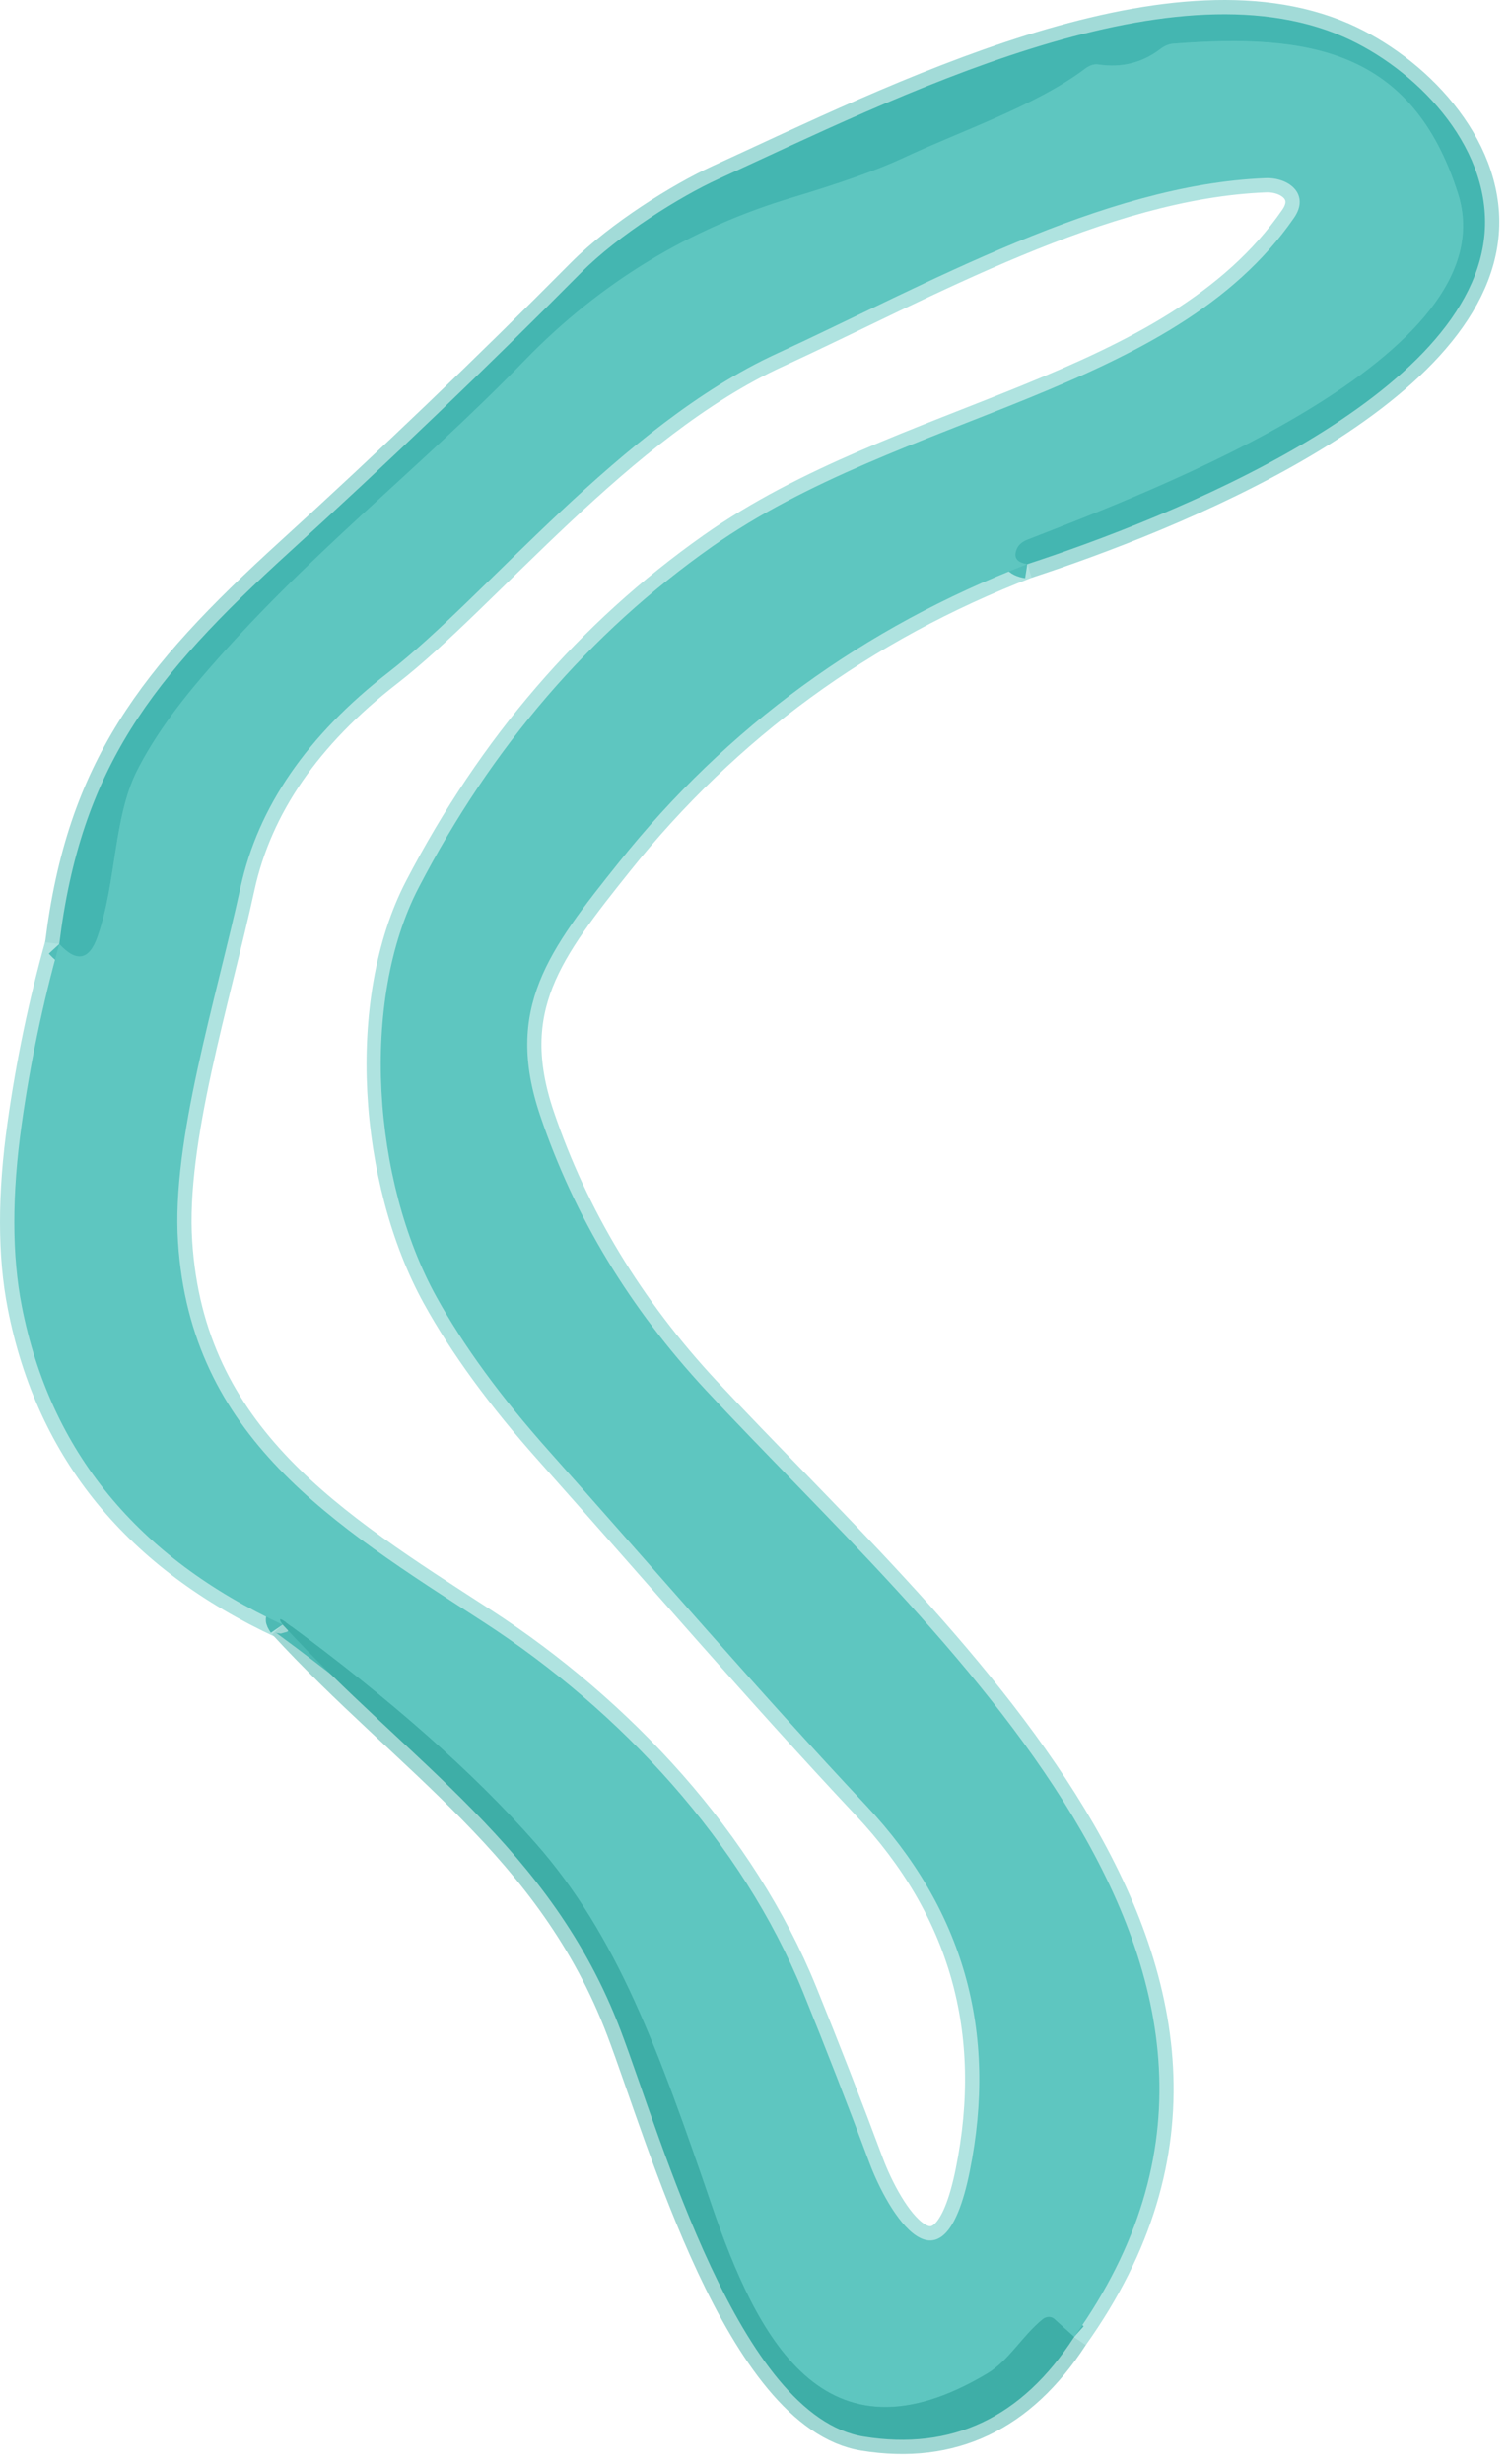 <svg width="106" height="173" viewBox="0 0 106 173" fill="none" xmlns="http://www.w3.org/2000/svg">
<path d="M4.163 66.277C3.003 70.431 2.123 74.644 1.523 78.917C0.823 83.864 0.826 88.134 1.533 91.727C3.533 101.894 9.639 109.341 19.852 114.067" stroke="#AFE3E0" stroke-width="2"/>
<path d="M19.852 114.068C28.702 123.688 38.702 129.668 43.592 142.548C46.502 150.218 51.912 169.658 60.672 171.068C66.865 172.068 71.792 169.735 75.452 164.068" stroke="#9FD7D3" stroke-width="2"/>
<path d="M75.452 164.067C93.862 138.277 65.402 114.607 49.602 97.627C44.228 91.854 40.342 85.421 37.942 78.328C35.392 70.787 38.532 66.718 43.482 60.528C51.082 51.021 60.642 44.047 72.162 39.607" stroke="#AFE3E0" stroke-width="2"/>
<path d="M72.164 39.608C81.864 36.438 103.694 27.908 104.304 16.098C104.614 10.108 99.384 4.778 94.354 2.578C81.954 -2.822 62.804 6.918 50.444 12.578C47.814 13.778 43.464 16.478 40.834 19.128C34.167 25.848 27.327 32.398 20.314 38.778C10.664 47.558 5.674 53.938 4.164 66.278" stroke="#A2DBD8" stroke-width="2"/>
<path d="M72.164 39.607C71.391 39.487 71.151 39.114 71.444 38.487C71.504 38.361 71.599 38.243 71.722 38.14C71.846 38.037 71.996 37.951 72.164 37.887C80.624 34.577 106.094 25.077 102.414 13.577C99.174 3.417 91.864 2.347 82.414 3.067C82.121 3.087 81.807 3.216 81.514 3.437C80.241 4.411 78.787 4.774 77.154 4.527C77.013 4.505 76.858 4.518 76.702 4.566C76.545 4.615 76.389 4.697 76.244 4.807C72.764 7.437 67.404 9.227 63.394 11.117C61.674 11.917 59.107 12.831 55.694 13.857C48.441 16.024 42.167 19.834 36.874 25.287C29.184 33.217 21.534 38.937 14.154 47.567C12.167 49.887 10.661 52.061 9.634 54.087C7.954 57.407 8.174 61.987 6.854 65.747C6.274 67.421 5.377 67.597 4.164 66.277" stroke="#51BEB9" stroke-width="2"/>
<path d="M75.453 164.068L74.053 162.808C73.949 162.716 73.811 162.668 73.663 162.671C73.515 162.675 73.366 162.73 73.243 162.828C71.763 164.038 70.893 165.718 69.333 166.648C57.823 173.518 53.123 163.978 49.993 154.848C46.263 143.958 43.373 135.928 37.593 129.378C33.266 124.464 27.436 119.311 20.103 113.918C19.629 113.571 19.546 113.621 19.853 114.068" stroke="#4EBAB4" stroke-width="2"/>
<path d="M12.505 87.218C13.384 100.908 23.384 107.028 33.944 113.868C43.635 120.148 52.135 129.348 56.405 139.858C58.018 143.831 59.575 147.831 61.075 151.858C62.355 155.288 66.215 161.838 68.115 152.468C70.108 142.615 67.681 134.045 60.834 126.758C53.234 118.668 45.965 110.178 38.575 101.888C35.181 98.081 32.538 94.461 30.645 91.028C26.175 82.918 25.265 70.268 29.415 62.308C34.555 52.415 41.415 44.445 49.995 38.398C63.275 29.028 82.374 27.638 90.894 15.298C92.034 13.658 90.555 12.448 88.905 12.508C77.445 12.948 65.075 19.988 54.565 24.828C43.594 29.868 34.175 41.868 27.294 47.198C21.595 51.611 18.128 56.641 16.895 62.288C15.165 70.238 12.034 80.078 12.505 87.218Z" stroke="#AFE3E0" stroke-width="2"/>
<path d="M72.164 39.608C71.391 39.488 71.151 39.114 71.444 38.488C71.504 38.361 71.599 38.243 71.722 38.14C71.846 38.037 71.996 37.951 72.164 37.888C80.624 34.578 106.094 25.078 102.414 13.578C99.174 3.418 91.864 2.348 82.414 3.068C82.121 3.087 81.807 3.216 81.514 3.438C80.241 4.411 78.787 4.774 77.154 4.528C77.013 4.505 76.858 4.519 76.702 4.567C76.545 4.615 76.389 4.697 76.244 4.808C72.764 7.438 67.404 9.228 63.394 11.118C61.674 11.918 59.107 12.831 55.694 13.858C48.441 16.024 42.167 19.834 36.874 25.288C29.184 33.218 21.534 38.938 14.154 47.568C12.167 49.888 10.661 52.061 9.634 54.088C7.954 57.408 8.174 61.988 6.854 65.748C6.274 67.421 5.377 67.598 4.164 66.278C5.674 53.938 10.664 47.558 20.314 38.778C27.327 32.398 34.167 25.848 40.834 19.128C43.464 16.478 47.814 13.778 50.444 12.578C62.804 6.918 81.954 -2.822 94.354 2.578C99.384 4.778 104.614 10.108 104.304 16.098C103.694 27.908 81.864 36.438 72.164 39.608Z" fill="#44B6B1"/>
<path d="M72.166 39.607C60.646 44.047 51.086 51.021 43.486 60.527C38.536 66.717 35.396 70.787 37.946 78.327C40.346 85.421 44.233 91.854 49.606 97.627C65.406 114.607 93.866 138.277 75.456 164.067L74.056 162.807C73.953 162.716 73.814 162.667 73.666 162.671C73.518 162.675 73.37 162.73 73.246 162.827C71.766 164.037 70.896 165.717 69.336 166.647C57.826 173.517 53.126 163.977 49.996 154.847C46.266 143.957 43.376 135.927 37.596 129.377C33.27 124.464 27.44 119.311 20.106 113.917C19.633 113.571 19.55 113.621 19.856 114.067C9.643 109.341 3.536 101.894 1.536 91.727C0.83 88.134 0.826 83.864 1.526 78.917C2.126 74.644 3.006 70.431 4.166 66.277C5.38 67.597 6.276 67.421 6.856 65.747C8.176 61.987 7.956 57.407 9.636 54.087C10.663 52.061 12.17 49.887 14.156 47.567C21.536 38.937 29.186 33.217 36.876 25.287C42.17 19.834 48.443 16.024 55.696 13.857C59.11 12.831 61.676 11.917 63.396 11.117C67.406 9.227 72.766 7.437 76.246 4.807C76.391 4.697 76.547 4.615 76.704 4.566C76.861 4.518 77.015 4.505 77.156 4.527C78.79 4.774 80.243 4.411 81.516 3.437C81.809 3.216 82.124 3.087 82.416 3.067C91.866 2.347 99.176 3.417 102.416 13.577C106.096 25.077 80.626 34.577 72.166 37.887C71.998 37.951 71.848 38.037 71.725 38.14C71.601 38.243 71.506 38.361 71.446 38.487C71.153 39.114 71.393 39.487 72.166 39.607ZM12.506 87.217C13.386 100.907 23.386 107.027 33.946 113.867C43.636 120.147 52.136 129.347 56.406 139.857C58.02 143.831 59.576 147.831 61.076 151.857C62.356 155.287 66.216 161.837 68.116 152.467C70.11 142.614 67.683 134.044 60.836 126.757C53.236 118.667 45.966 110.177 38.576 101.887C35.183 98.081 32.54 94.461 30.646 91.027C26.176 82.917 25.266 70.267 29.416 62.307C34.556 52.414 41.416 44.444 49.996 38.397C63.276 29.027 82.376 27.637 90.896 15.297C92.036 13.657 90.556 12.447 88.906 12.507C77.446 12.947 65.076 19.987 54.566 24.827C43.596 29.867 34.176 41.867 27.296 47.197C21.596 51.611 18.13 56.641 16.896 62.287C15.166 70.237 12.036 80.077 12.506 87.217Z" fill="#5EC6C0"/>
<path d="M75.457 164.068C71.797 169.734 66.87 172.068 60.677 171.068C51.917 169.658 46.507 150.218 43.597 142.548C38.707 129.668 28.707 123.688 19.857 114.068C19.55 113.621 19.633 113.571 20.107 113.918C27.44 119.311 33.27 124.464 37.597 129.378C43.377 135.928 46.267 143.958 49.997 154.848C53.127 163.978 57.827 173.518 69.337 166.648C70.897 165.718 71.767 164.038 73.247 162.828C73.37 162.73 73.519 162.675 73.667 162.671C73.815 162.668 73.953 162.716 74.057 162.808L75.457 164.068Z" fill="#3EAEA7"/>
</svg>
